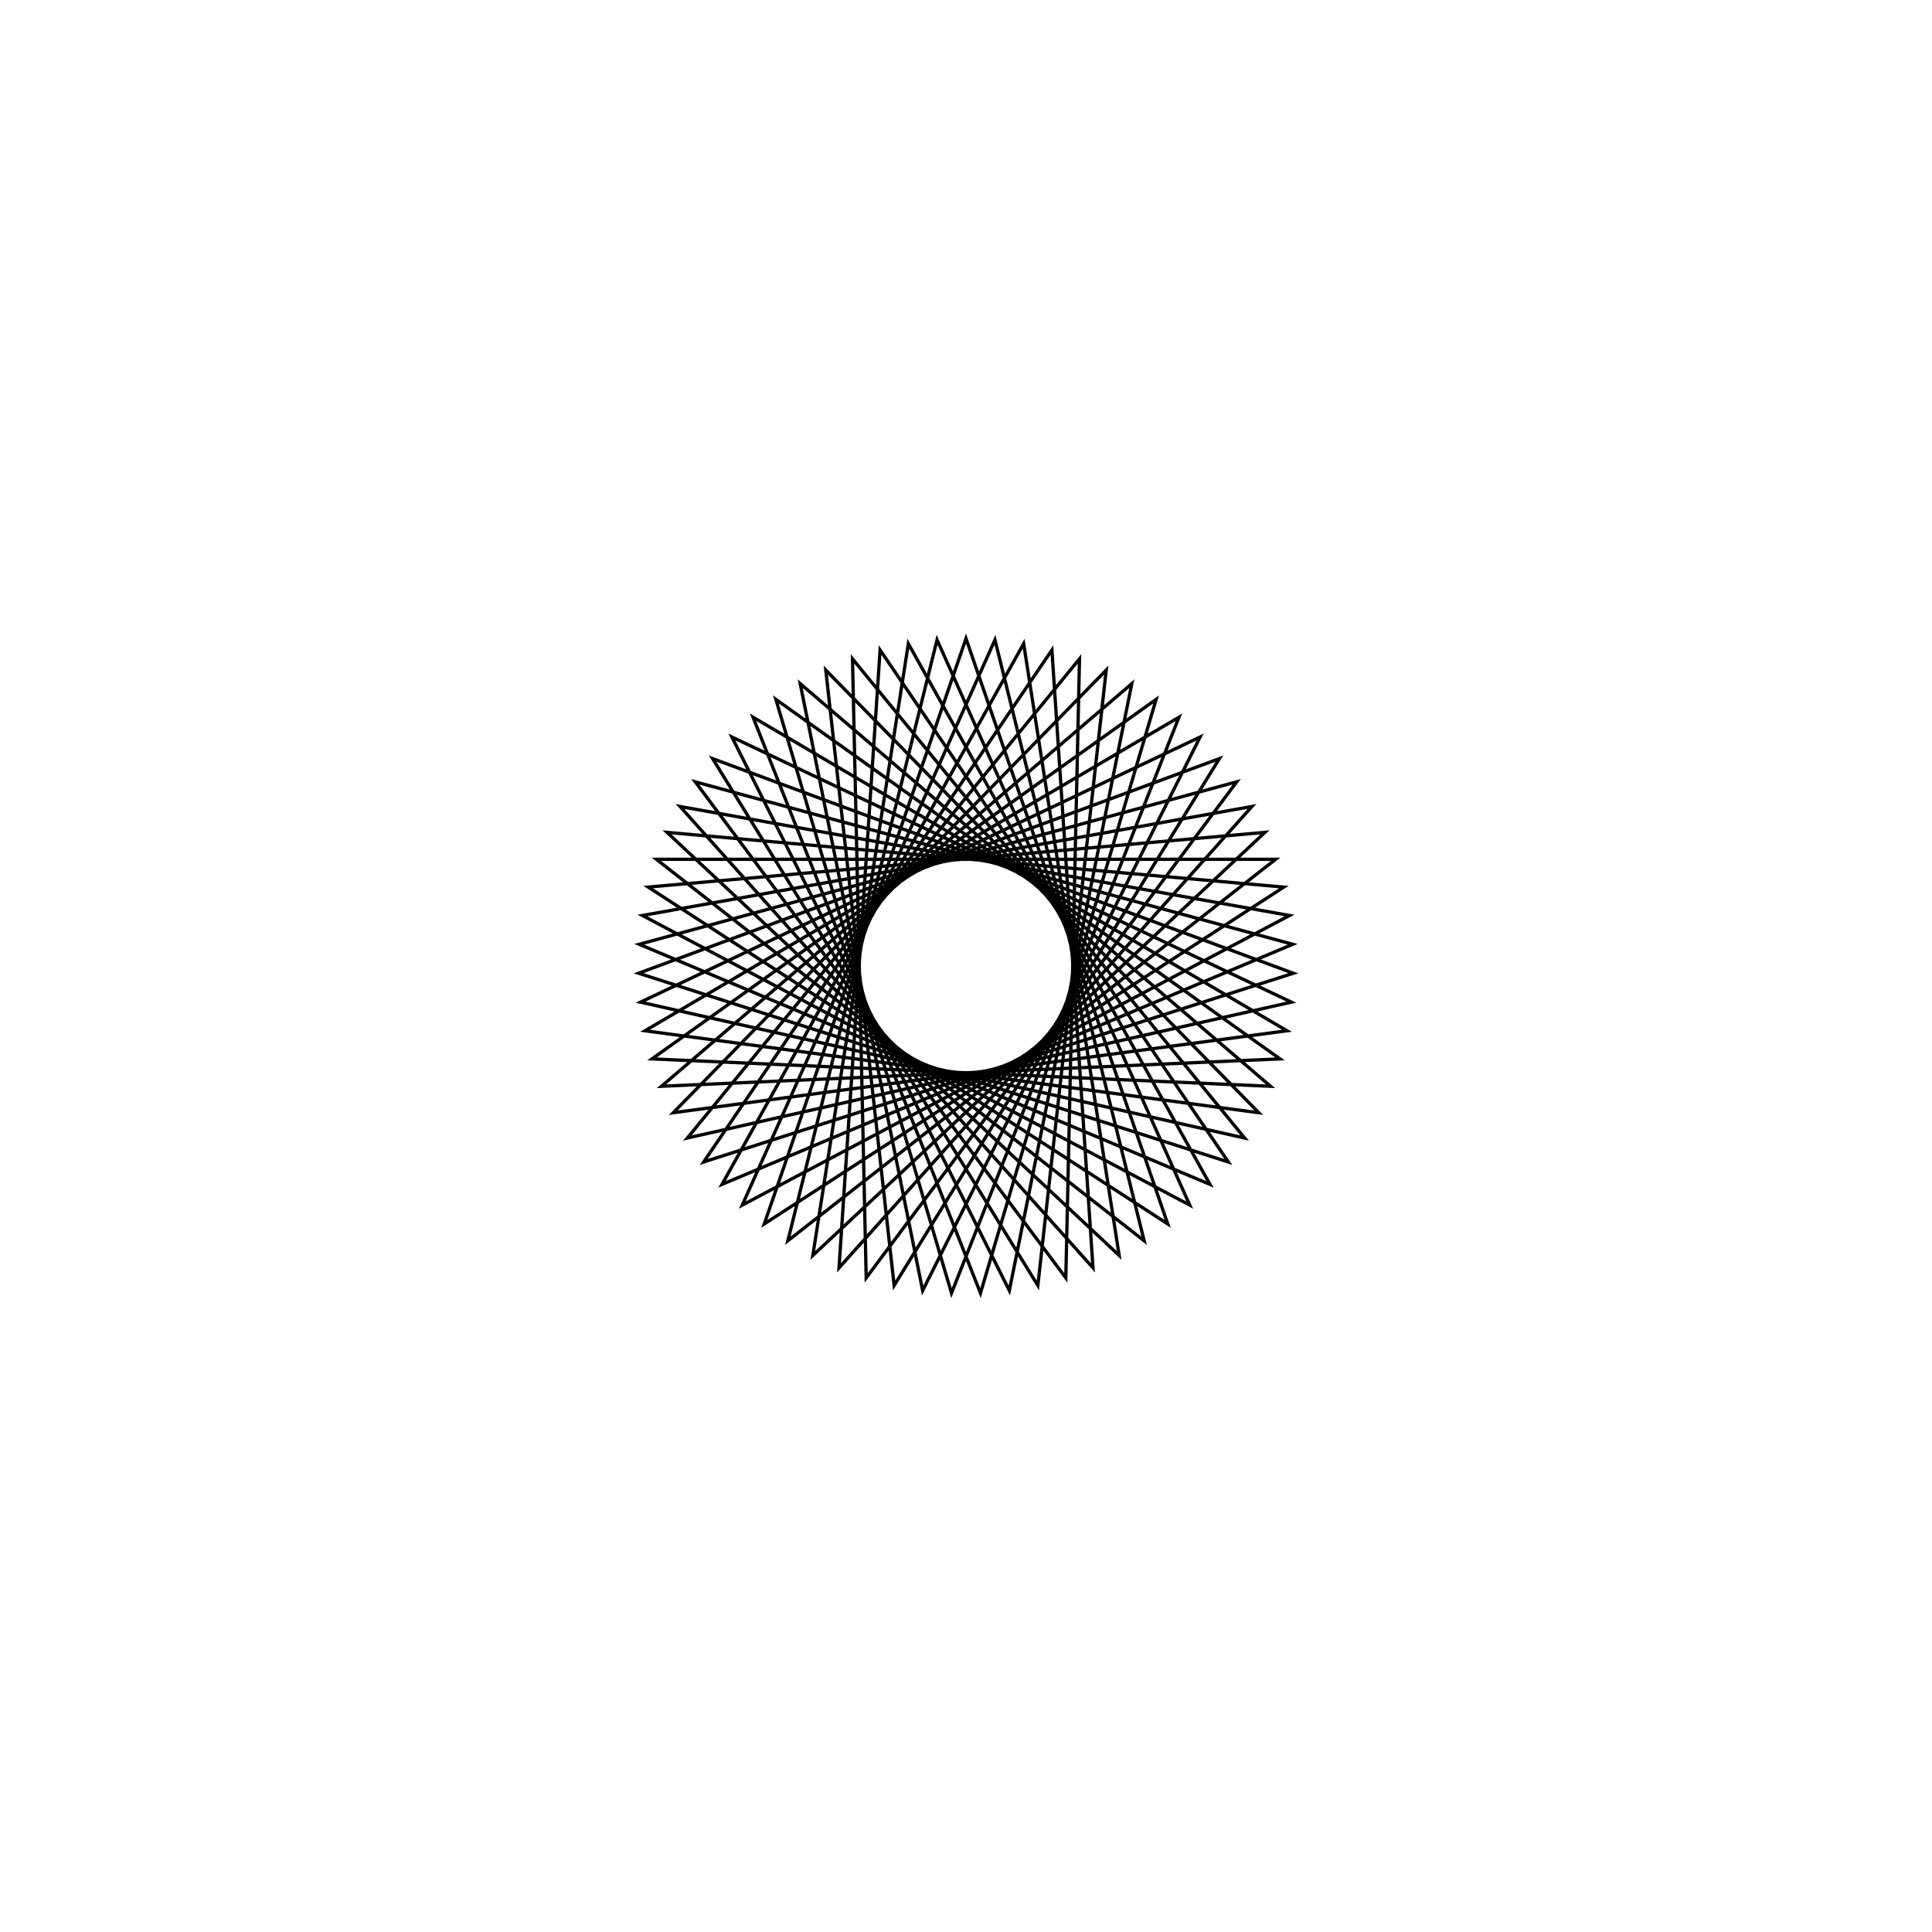 <?xml version='1.0' encoding='UTF-8'?>
<svg xmlns:href='http://www.w3.org/1999/xlink' width='590' xmlns='http://www.w3.org/2000/svg' href:xlink='xlink' height='590'>
  <defs/>
  <g id='canvas' transform='matrix(1,0,0,-1,0,590) translate(295,295)'>
    <path style='fill:none;stroke:black' d='M0,100 L61.605,-78.771 L-97.053,24.097 L91.294,40.808 L-46.773,-88.387 L-17.607,98.438 L74.512,-66.694 L-99.78,6.632 L82.683,56.245 L-30.481,-95.241 L-34.664,93.8 L85.09,-52.533 L-99.389,-11.039 L71.489,69.924 L-13.235,-99.12 L-50.637,86.231 L93.01,-36.73 L-95.892,-28.366 L58.06,81.419 L4.423,-99.902 L-65.029,75.969 L98.024,-19.78 L-89.4,-44.807 L42.818,90.369 L21.944,-97.563 L-77.389,63.332 L99.976,-2.212 L-80.114,-59.847 L26.238,96.496 L38.779,-92.175 L-87.331,48.717 L98.803,15.425 L-68.326,-73.018 L8.838,99.609 L54.402,-83.907 L-94.544,32.58 L94.544,32.58 L-54.402,-83.907 L-8.838,99.609 L68.326,-73.018 L-98.803,15.425 L87.331,48.717 L-38.779,-92.175 L-26.238,96.496 L80.114,-59.847 L-99.976,-2.212 L77.389,63.332 L-21.944,-97.563 L-42.818,90.369 L89.4,-44.807 L-98.024,-19.78 L65.029,75.969 L-4.423,-99.902 L-58.06,81.419 L95.892,-28.366 L-93.01,-36.73 L50.637,86.231 L13.235,-99.12 L-71.489,69.924 L99.389,-11.039 L-85.09,-52.533 L34.664,93.8 L30.481,-95.241 L-82.683,56.245 L99.78,6.632 L-74.512,-66.694 L17.607,98.438 L46.773,-88.387 L-91.294,40.808 L97.053,24.097 L-61.605,-78.771 L0,100 Z'/>
  </g>
</svg>
